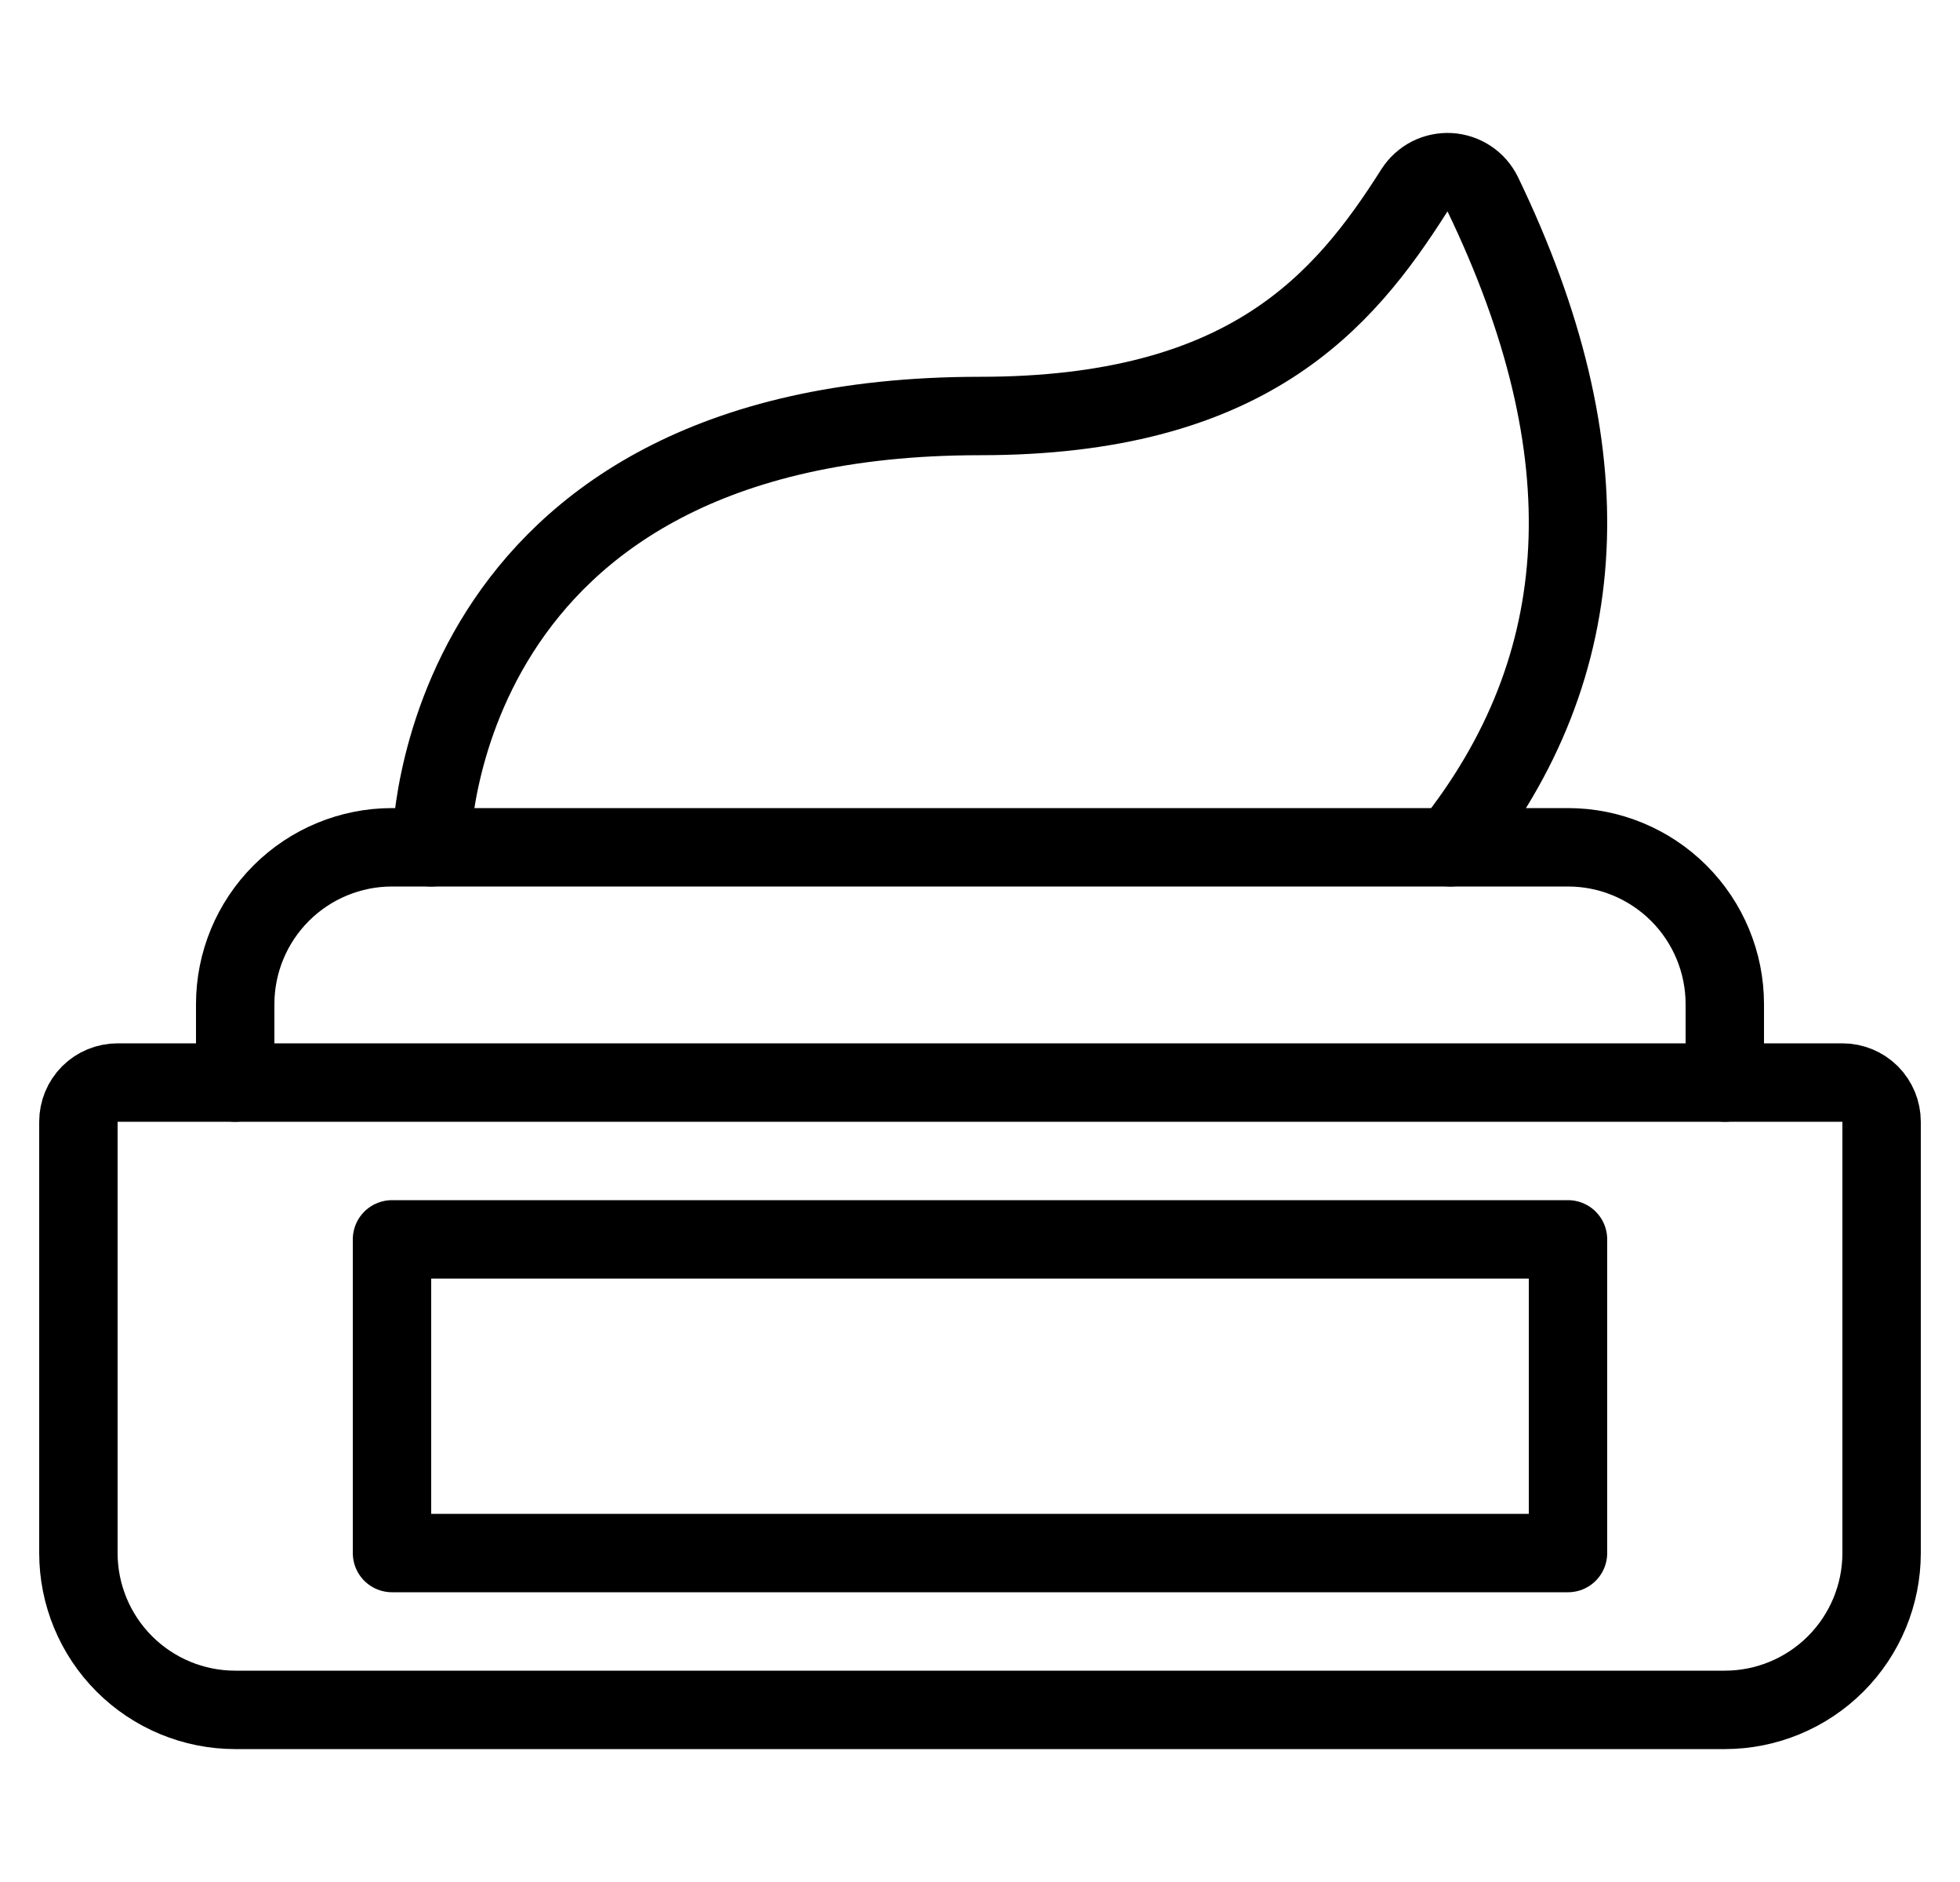 <svg width="25" height="24" viewBox="0 0 25 24" fill="none" xmlns="http://www.w3.org/2000/svg">
<path d="M24 19.805C24 20.335 23.789 20.844 23.414 21.219C23.039 21.594 22.53 21.805 22 21.805H3C2.47 21.805 1.961 21.594 1.586 21.219C1.211 20.844 1 20.335 1 19.805V14.305C1 14.172 1.053 14.045 1.146 13.951C1.24 13.858 1.367 13.805 1.5 13.805H23.5C23.633 13.805 23.76 13.858 23.854 13.951C23.947 14.045 24 14.172 24 14.305V19.805Z" stroke="black" stroke-linecap="round" stroke-linejoin="round"/>
<path d="M22 13.805V12.805C22 12.275 21.789 11.766 21.414 11.391C21.039 11.016 20.53 10.805 20 10.805H5C4.47 10.805 3.961 11.016 3.586 11.391C3.211 11.766 3 12.275 3 12.805V13.805" stroke="black" stroke-linecap="round" stroke-linejoin="round"/>
<path d="M5 15.805H20V19.805H5V15.805Z" stroke="black" stroke-linecap="round" stroke-linejoin="round"/>
<path d="M5.5 10.805C5.5 10.805 5.5 5.305 12.5 5.305C15.9 5.305 17.133 3.86 18.041 2.427C18.089 2.352 18.156 2.291 18.235 2.25C18.314 2.21 18.403 2.191 18.492 2.196C18.581 2.202 18.667 2.23 18.741 2.28C18.815 2.329 18.874 2.398 18.913 2.478C20.489 5.749 20.351 8.491 18.5 10.805" stroke="black" stroke-linecap="round" stroke-linejoin="round"/>
</svg>
